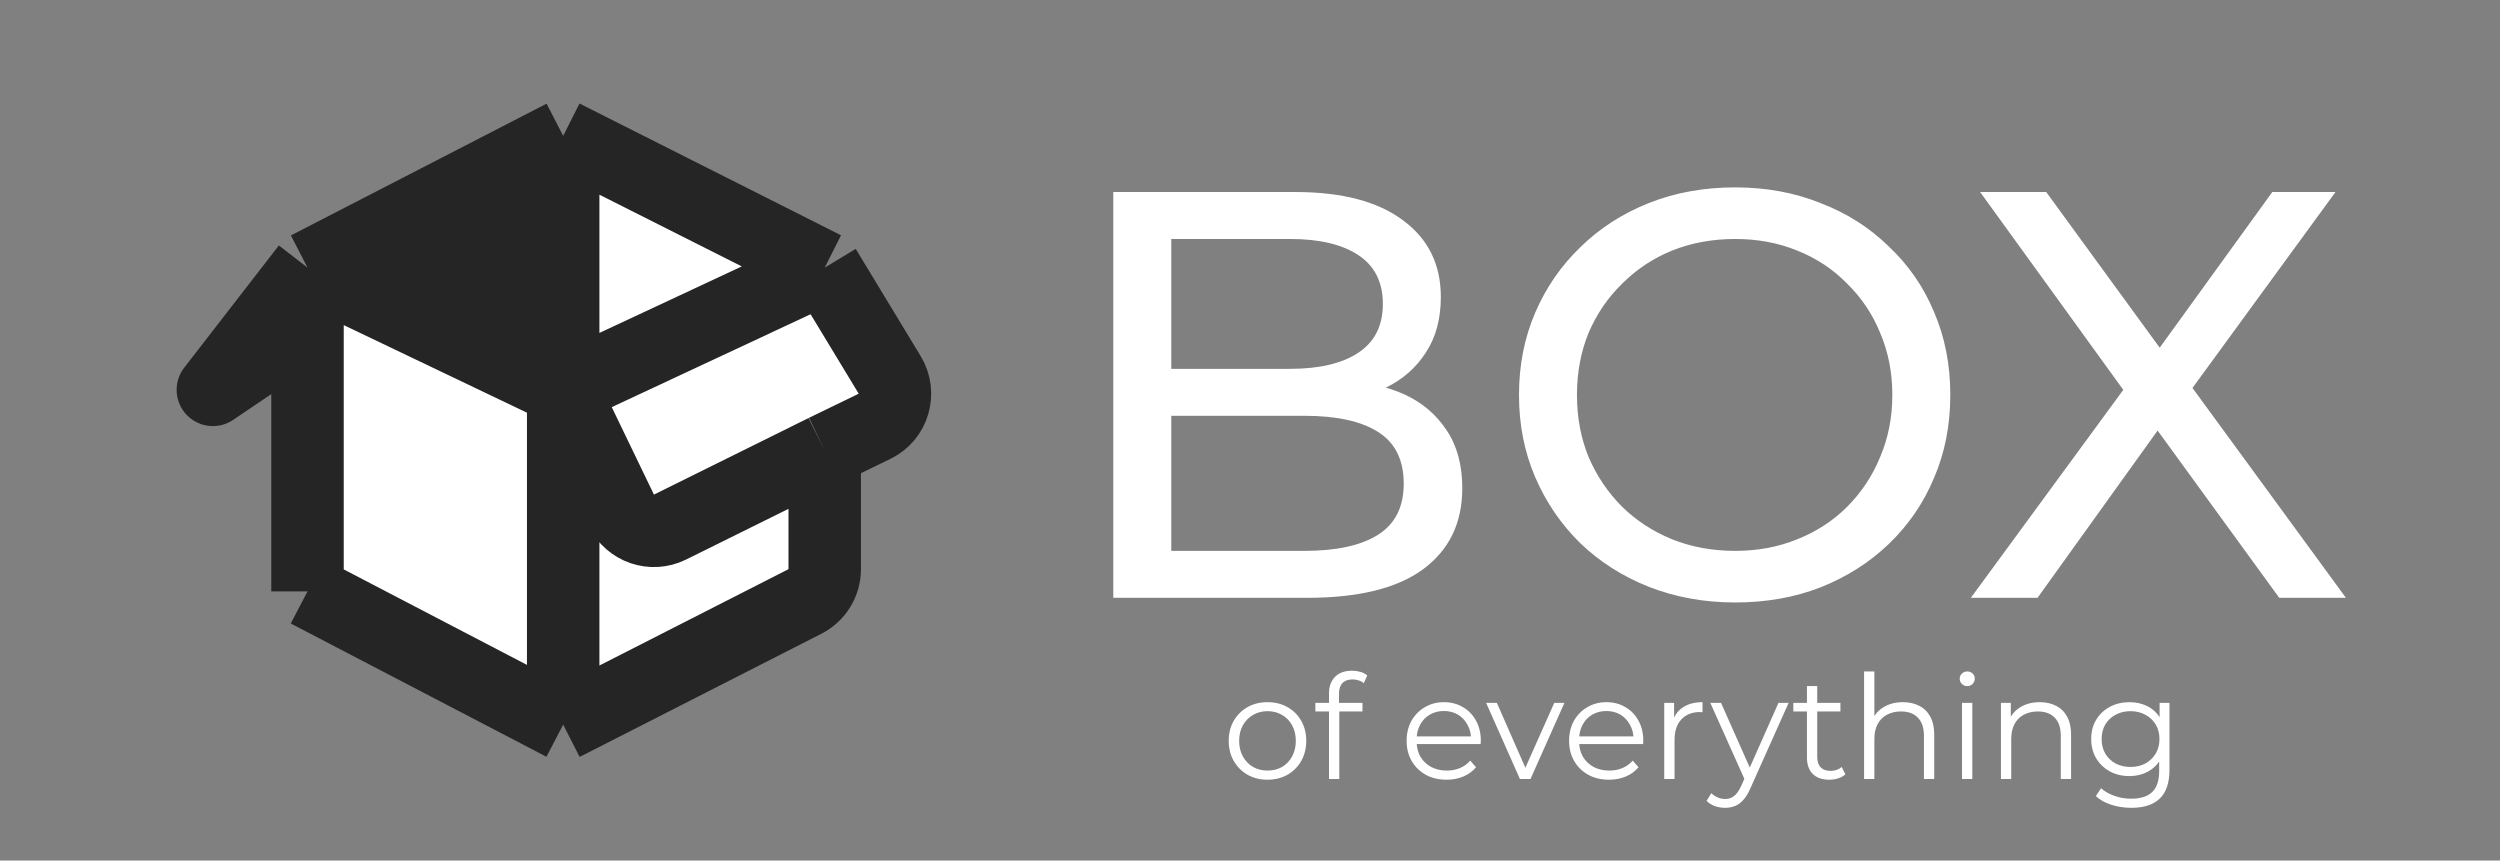 <svg width="276" height="95" viewBox="0 0 276 95" fill="none" xmlns="http://www.w3.org/2000/svg">
<rect x="0" y="0" width="276" height="95" fill="#808080" stroke="none"/>
<path d="M33.949 29.547V35.983V65.288L62.176 80V43.04L33.949 29.547Z" fill="white"/>
<path d="M62.176 43.04V80L88.865 66.4C90.205 65.718 91.049 64.341 91.049 62.836V49.731L73.97 58.188C71.976 59.175 69.559 58.346 68.593 56.341L62.176 43.04Z" fill="white"/>
<path d="M62.176 43.04L68.593 56.341C69.559 58.346 71.976 59.175 73.97 58.188L91.049 49.731L96.549 47.064C98.669 46.036 99.445 43.408 98.225 41.393L91.049 29.547L62.176 43.04Z" fill="white"/>
<path d="M62.176 43.04L91.049 29.547L62.176 15V43.04Z" fill="white"/>
<path d="M33.949 29.547L62.176 43.04V15L33.949 29.547Z" fill="#252525"/>
<path d="M33.949 35.983V29.547L23.5 43.04L33.949 35.983Z" fill="#252525"/>
<path d="M33.949 29.547V65.288M33.949 29.547L62.176 43.04M33.949 29.547L62.176 15M33.949 29.547L23.5 43.04L33.949 35.983M33.949 29.547V35.983M33.949 65.288L62.176 80M33.949 65.288V35.983M62.176 80V43.04M62.176 80L88.865 66.4C90.205 65.718 91.049 64.341 91.049 62.836V49.731M62.176 43.04L68.593 56.341C69.559 58.346 71.976 59.175 73.97 58.188L91.049 49.731M62.176 43.04L91.049 29.547M62.176 43.04V15M91.049 29.547L98.225 41.393C99.445 43.408 98.669 46.036 96.549 47.064L91.049 49.731M91.049 29.547L62.176 15" stroke="#252525" stroke-width="8" stroke-linejoin="round"/>
<path d="M122.908 66V21.2H143.004C148.166 21.2 152.134 22.245 154.908 24.336C157.681 26.384 159.068 29.2 159.068 32.784C159.068 35.216 158.513 37.264 157.404 38.928C156.337 40.592 154.886 41.872 153.052 42.768C151.217 43.664 149.233 44.112 147.1 44.112L148.252 42.192C150.812 42.192 153.073 42.64 155.036 43.536C156.998 44.432 158.556 45.755 159.708 47.504C160.86 49.211 161.436 51.344 161.436 53.904C161.436 57.744 159.985 60.731 157.084 62.864C154.225 64.955 149.958 66 144.284 66H122.908ZM129.308 60.816H144.028C147.569 60.816 150.278 60.219 152.156 59.024C154.033 57.829 154.972 55.952 154.972 53.392C154.972 50.789 154.033 48.891 152.156 47.696C150.278 46.501 147.569 45.904 144.028 45.904H128.732V40.72H142.428C145.67 40.72 148.188 40.123 149.979 38.928C151.772 37.733 152.668 35.941 152.668 33.552C152.668 31.163 151.772 29.371 149.979 28.176C148.188 26.981 145.67 26.384 142.428 26.384H129.308V60.816ZM191.569 66.512C188.156 66.512 184.977 65.936 182.033 64.784C179.132 63.632 176.614 62.032 174.481 59.984C172.348 57.893 170.684 55.461 169.489 52.688C168.294 49.915 167.697 46.885 167.697 43.6C167.697 40.315 168.294 37.285 169.489 34.512C170.684 31.739 172.348 29.328 174.481 27.28C176.614 25.189 179.132 23.568 182.033 22.416C184.934 21.264 188.113 20.688 191.569 20.688C194.982 20.688 198.118 21.264 200.977 22.416C203.878 23.525 206.396 25.125 208.529 27.216C210.705 29.264 212.369 31.675 213.521 34.448C214.716 37.221 215.313 40.272 215.313 43.6C215.313 46.928 214.716 49.979 213.521 52.752C212.369 55.525 210.705 57.957 208.529 60.048C206.396 62.096 203.878 63.696 200.977 64.848C198.118 65.957 194.982 66.512 191.569 66.512ZM191.569 60.816C194.044 60.816 196.326 60.389 198.417 59.536C200.55 58.683 202.385 57.488 203.921 55.952C205.5 54.373 206.716 52.539 207.569 50.448C208.465 48.357 208.913 46.075 208.913 43.6C208.913 41.125 208.465 38.843 207.569 36.752C206.716 34.661 205.5 32.848 203.921 31.312C202.385 29.733 200.55 28.517 198.417 27.664C196.326 26.811 194.044 26.384 191.569 26.384C189.052 26.384 186.726 26.811 184.593 27.664C182.502 28.517 180.668 29.733 179.089 31.312C177.51 32.848 176.273 34.661 175.377 36.752C174.524 38.843 174.097 41.125 174.097 43.6C174.097 46.075 174.524 48.357 175.377 50.448C176.273 52.539 177.51 54.373 179.089 55.952C180.668 57.488 182.502 58.683 184.593 59.536C186.726 60.389 189.052 60.816 191.569 60.816ZM217.582 66L236.206 40.592V45.52L218.606 21.2H225.902L239.854 40.336L236.974 40.4L250.862 21.2H257.838L240.366 45.136V40.528L258.99 66H251.63L236.782 45.584H239.598L224.942 66H217.582ZM139.922 86.08C139.111 86.08 138.381 85.899 137.73 85.536C137.09 85.163 136.583 84.656 136.21 84.016C135.837 83.365 135.65 82.624 135.65 81.792C135.65 80.949 135.837 80.208 136.21 79.568C136.583 78.928 137.09 78.427 137.73 78.064C138.37 77.701 139.101 77.52 139.922 77.52C140.754 77.52 141.49 77.701 142.13 78.064C142.781 78.427 143.287 78.928 143.65 79.568C144.023 80.208 144.21 80.949 144.21 81.792C144.21 82.624 144.023 83.365 143.65 84.016C143.287 84.656 142.781 85.163 142.13 85.536C141.479 85.899 140.743 86.08 139.922 86.08ZM139.922 85.072C140.53 85.072 141.069 84.939 141.538 84.672C142.007 84.395 142.375 84.011 142.642 83.52C142.919 83.019 143.058 82.443 143.058 81.792C143.058 81.131 142.919 80.555 142.642 80.064C142.375 79.573 142.007 79.195 141.538 78.928C141.069 78.651 140.535 78.512 139.938 78.512C139.341 78.512 138.807 78.651 138.338 78.928C137.869 79.195 137.495 79.573 137.218 80.064C136.941 80.555 136.802 81.131 136.802 81.792C136.802 82.443 136.941 83.019 137.218 83.52C137.495 84.011 137.869 84.395 138.338 84.672C138.807 84.939 139.335 85.072 139.922 85.072ZM146.721 86V76.544C146.721 75.797 146.94 75.195 147.377 74.736C147.815 74.277 148.444 74.048 149.265 74.048C149.585 74.048 149.895 74.091 150.193 74.176C150.492 74.261 150.743 74.395 150.945 74.576L150.561 75.424C150.401 75.285 150.215 75.184 150.001 75.12C149.788 75.045 149.559 75.008 149.313 75.008C148.833 75.008 148.465 75.141 148.209 75.408C147.953 75.675 147.825 76.069 147.825 76.592V77.872L147.857 78.4V86H146.721ZM145.217 78.544V77.6H150.417V78.544H145.217ZM159.707 86.08C158.832 86.08 158.064 85.899 157.403 85.536C156.741 85.163 156.224 84.656 155.851 84.016C155.477 83.365 155.291 82.624 155.291 81.792C155.291 80.96 155.467 80.224 155.819 79.584C156.181 78.944 156.672 78.443 157.291 78.08C157.92 77.707 158.624 77.52 159.403 77.52C160.192 77.52 160.891 77.701 161.499 78.064C162.117 78.416 162.603 78.917 162.955 79.568C163.307 80.208 163.483 80.949 163.483 81.792C163.483 81.845 163.477 81.904 163.467 81.968C163.467 82.021 163.467 82.08 163.467 82.144H156.155V81.296H162.859L162.411 81.632C162.411 81.024 162.277 80.485 162.011 80.016C161.755 79.536 161.403 79.163 160.955 78.896C160.507 78.629 159.989 78.496 159.403 78.496C158.827 78.496 158.309 78.629 157.851 78.896C157.392 79.163 157.035 79.536 156.779 80.016C156.523 80.496 156.395 81.045 156.395 81.664V81.84C156.395 82.48 156.533 83.045 156.811 83.536C157.099 84.016 157.493 84.395 157.995 84.672C158.507 84.939 159.088 85.072 159.739 85.072C160.251 85.072 160.725 84.981 161.163 84.8C161.611 84.619 161.995 84.341 162.315 83.968L162.955 84.704C162.581 85.152 162.112 85.493 161.547 85.728C160.992 85.963 160.379 86.08 159.707 86.08ZM167.799 86L164.071 77.6H165.255L168.679 85.392H168.119L171.591 77.6H172.711L168.967 86H167.799ZM177.644 86.08C176.77 86.08 176.002 85.899 175.34 85.536C174.679 85.163 174.162 84.656 173.788 84.016C173.415 83.365 173.228 82.624 173.228 81.792C173.228 80.96 173.404 80.224 173.756 79.584C174.119 78.944 174.61 78.443 175.228 78.08C175.858 77.707 176.562 77.52 177.34 77.52C178.13 77.52 178.828 77.701 179.436 78.064C180.055 78.416 180.54 78.917 180.892 79.568C181.244 80.208 181.42 80.949 181.42 81.792C181.42 81.845 181.415 81.904 181.404 81.968C181.404 82.021 181.404 82.08 181.404 82.144H174.092V81.296H180.796L180.348 81.632C180.348 81.024 180.215 80.485 179.948 80.016C179.692 79.536 179.34 79.163 178.892 78.896C178.444 78.629 177.927 78.496 177.34 78.496C176.764 78.496 176.247 78.629 175.788 78.896C175.33 79.163 174.972 79.536 174.716 80.016C174.46 80.496 174.332 81.045 174.332 81.664V81.84C174.332 82.48 174.471 83.045 174.748 83.536C175.036 84.016 175.431 84.395 175.932 84.672C176.444 84.939 177.026 85.072 177.676 85.072C178.188 85.072 178.663 84.981 179.1 84.8C179.548 84.619 179.932 84.341 180.252 83.968L180.892 84.704C180.519 85.152 180.05 85.493 179.484 85.728C178.93 85.963 178.316 86.08 177.644 86.08ZM183.732 86V77.6H184.82V79.888L184.708 79.488C184.943 78.848 185.338 78.363 185.892 78.032C186.447 77.691 187.135 77.52 187.956 77.52V78.624C187.914 78.624 187.871 78.624 187.828 78.624C187.786 78.613 187.743 78.608 187.7 78.608C186.815 78.608 186.122 78.88 185.62 79.424C185.119 79.957 184.868 80.72 184.868 81.712V86H183.732ZM190.453 89.184C190.058 89.184 189.679 89.12 189.317 88.992C188.965 88.864 188.661 88.672 188.405 88.416L188.933 87.568C189.146 87.771 189.375 87.925 189.621 88.032C189.877 88.149 190.159 88.208 190.469 88.208C190.842 88.208 191.162 88.101 191.429 87.888C191.706 87.685 191.967 87.323 192.213 86.8L192.757 85.568L192.885 85.392L196.341 77.6H197.461L193.253 87.008C193.018 87.552 192.757 87.984 192.469 88.304C192.191 88.624 191.887 88.848 191.557 88.976C191.226 89.115 190.858 89.184 190.453 89.184ZM192.693 86.24L188.821 77.6H190.005L193.429 85.312L192.693 86.24ZM201.951 86.08C201.162 86.08 200.554 85.867 200.127 85.44C199.7 85.013 199.487 84.411 199.487 83.632V75.744H200.623V83.568C200.623 84.059 200.746 84.437 200.991 84.704C201.247 84.971 201.61 85.104 202.079 85.104C202.58 85.104 202.996 84.96 203.327 84.672L203.727 85.488C203.503 85.691 203.231 85.84 202.911 85.936C202.602 86.032 202.282 86.08 201.951 86.08ZM197.983 78.544V77.6H203.183V78.544H197.983ZM210.083 77.52C210.766 77.52 211.363 77.653 211.875 77.92C212.398 78.176 212.803 78.571 213.091 79.104C213.39 79.637 213.539 80.309 213.539 81.12V86H212.403V81.232C212.403 80.347 212.179 79.68 211.731 79.232C211.294 78.773 210.675 78.544 209.875 78.544C209.278 78.544 208.755 78.667 208.307 78.912C207.87 79.147 207.528 79.493 207.283 79.952C207.048 80.4 206.931 80.944 206.931 81.584V86H205.795V74.128H206.931V79.904L206.707 79.472C206.974 78.864 207.4 78.389 207.987 78.048C208.574 77.696 209.272 77.52 210.083 77.52ZM216.607 86V77.6H217.743V86H216.607ZM217.183 75.744C216.949 75.744 216.751 75.664 216.591 75.504C216.431 75.344 216.351 75.152 216.351 74.928C216.351 74.704 216.431 74.517 216.591 74.368C216.751 74.208 216.949 74.128 217.183 74.128C217.418 74.128 217.615 74.203 217.775 74.352C217.935 74.501 218.015 74.688 218.015 74.912C218.015 75.147 217.935 75.344 217.775 75.504C217.626 75.664 217.429 75.744 217.183 75.744ZM225.192 77.52C225.875 77.52 226.472 77.653 226.984 77.92C227.507 78.176 227.912 78.571 228.2 79.104C228.499 79.637 228.648 80.309 228.648 81.12V86H227.512V81.232C227.512 80.347 227.288 79.68 226.84 79.232C226.403 78.773 225.784 78.544 224.984 78.544C224.387 78.544 223.864 78.667 223.416 78.912C222.979 79.147 222.638 79.493 222.392 79.952C222.158 80.4 222.04 80.944 222.04 81.584V86H220.904V77.6H221.992V79.904L221.816 79.472C222.083 78.864 222.51 78.389 223.096 78.048C223.683 77.696 224.382 77.52 225.192 77.52ZM235.301 89.184C234.533 89.184 233.797 89.072 233.093 88.848C232.389 88.624 231.818 88.304 231.381 87.888L231.957 87.024C232.351 87.376 232.837 87.653 233.413 87.856C233.999 88.069 234.618 88.176 235.269 88.176C236.335 88.176 237.119 87.925 237.621 87.424C238.122 86.933 238.373 86.165 238.373 85.12V83.024L238.533 81.584L238.421 80.144V77.6H239.509V84.976C239.509 86.427 239.151 87.488 238.437 88.16C237.733 88.843 236.687 89.184 235.301 89.184ZM235.093 85.68C234.293 85.68 233.573 85.509 232.933 85.168C232.293 84.816 231.786 84.331 231.413 83.712C231.05 83.093 230.869 82.384 230.869 81.584C230.869 80.784 231.05 80.08 231.413 79.472C231.786 78.853 232.293 78.373 232.933 78.032C233.573 77.691 234.293 77.52 235.093 77.52C235.839 77.52 236.511 77.675 237.109 77.984C237.706 78.293 238.181 78.752 238.533 79.36C238.885 79.968 239.061 80.709 239.061 81.584C239.061 82.459 238.885 83.2 238.533 83.808C238.181 84.416 237.706 84.88 237.109 85.2C236.511 85.52 235.839 85.68 235.093 85.68ZM235.205 84.672C235.823 84.672 236.373 84.544 236.853 84.288C237.333 84.021 237.711 83.659 237.989 83.2C238.266 82.731 238.405 82.192 238.405 81.584C238.405 80.976 238.266 80.443 237.989 79.984C237.711 79.525 237.333 79.168 236.853 78.912C236.373 78.645 235.823 78.512 235.205 78.512C234.597 78.512 234.047 78.645 233.557 78.912C233.077 79.168 232.698 79.525 232.421 79.984C232.154 80.443 232.021 80.976 232.021 81.584C232.021 82.192 232.154 82.731 232.421 83.2C232.698 83.659 233.077 84.021 233.557 84.288C234.047 84.544 234.597 84.672 235.205 84.672Z" fill="white"/>
</svg>
